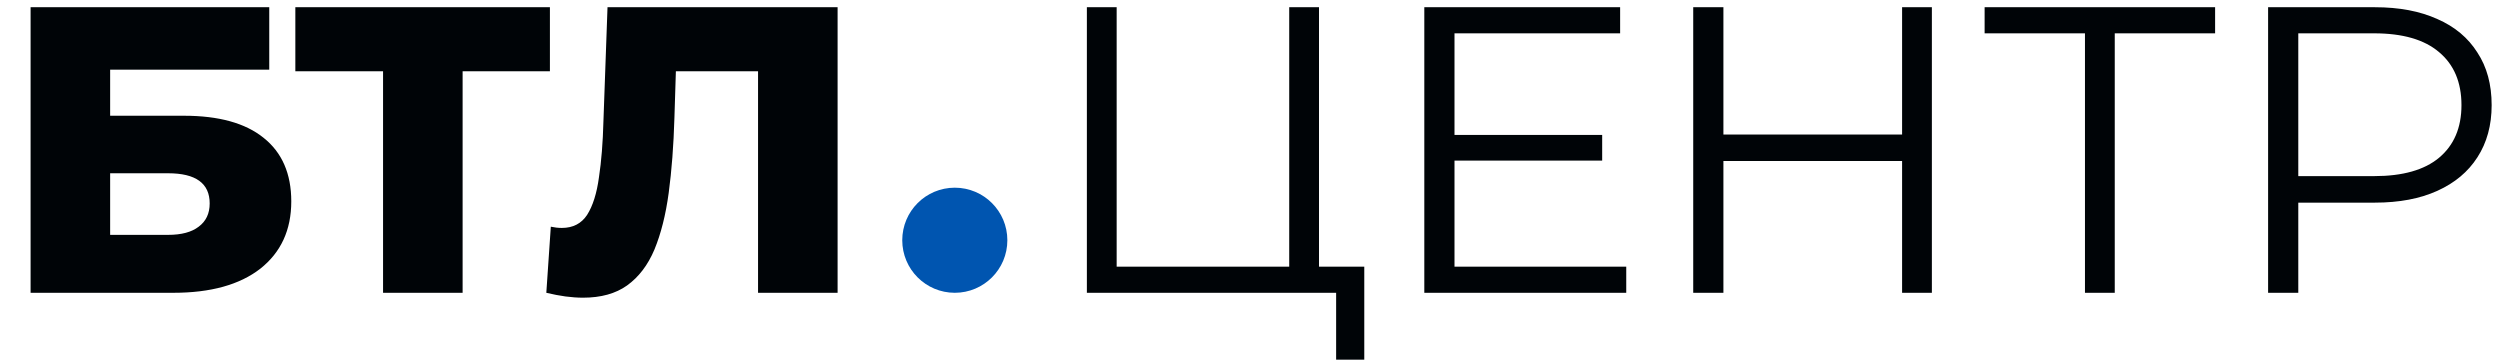 <svg width="333" height="48" viewBox="0 0 333 48" fill="none" xmlns="http://www.w3.org/2000/svg">
<path d="M4.075 39V0.963H35.864V9.277H14.671V15.417H24.507C29.144 15.417 32.676 16.395 35.103 18.351C37.566 20.307 38.798 23.133 38.798 26.828C38.798 30.632 37.421 33.62 34.668 35.794C31.915 37.931 28.057 39 23.094 39H4.075ZM14.671 31.284H22.388C24.163 31.284 25.521 30.922 26.463 30.197C27.441 29.473 27.93 28.44 27.93 27.1C27.93 24.419 26.083 23.079 22.388 23.079H14.671V31.284ZM51.023 39V7.103L53.414 9.494H39.34V0.963H73.248V9.494H59.229L61.62 7.103V39H51.023ZM77.661 39.652C76.936 39.652 76.157 39.598 75.324 39.489C74.527 39.38 73.676 39.217 72.77 39L73.368 30.197C73.875 30.306 74.364 30.36 74.835 30.36C76.321 30.36 77.444 29.78 78.204 28.621C78.965 27.426 79.49 25.759 79.78 23.622C80.106 21.485 80.305 18.985 80.378 16.123L80.921 0.963H111.568V39H100.972V7.103L103.309 9.494H87.931L90.105 6.994L89.833 15.689C89.724 19.384 89.471 22.716 89.072 25.687C88.674 28.621 88.04 31.139 87.17 33.24C86.301 35.305 85.087 36.899 83.529 38.022C82.008 39.109 80.052 39.652 77.661 39.652Z" fill="#000407"/>
<circle cx="127.18" cy="32" r="7" fill="#0055B0"/>
<path d="M144.772 39V0.963H148.739V35.522H171.724V0.963H175.691V39H144.772ZM177.973 47.912V37.913L179.005 39H171.724V35.522H181.722V47.912H177.973ZM193.305 17.971H213.41V21.394H193.305V17.971ZM193.739 35.522H216.616V39H189.718V0.963H215.801V4.44H193.739V35.522ZM253.359 0.963H257.326V39H253.359V0.963ZM229.558 39H225.537V0.963H229.558V39ZM253.739 21.448H229.124V17.916H253.739V21.448ZM277.718 39V3.354L278.805 4.44H264.351V0.963H295.052V4.44H280.653L281.685 3.354V39H277.718ZM302.111 39V0.963H316.347C319.572 0.963 322.343 1.488 324.661 2.539C326.98 3.553 328.755 5.038 329.986 6.994C331.254 8.914 331.888 11.251 331.888 14.004C331.888 16.685 331.254 19.003 329.986 20.959C328.755 22.88 326.98 24.365 324.661 25.415C322.343 26.466 319.572 26.991 316.347 26.991H304.338L306.132 25.089V39H302.111ZM306.132 25.415L304.338 23.459H316.239C320.042 23.459 322.922 22.644 324.879 21.014C326.871 19.347 327.867 17.011 327.867 14.004C327.867 10.961 326.871 8.606 324.879 6.94C322.922 5.274 320.042 4.44 316.239 4.44H304.338L306.132 2.539V25.415Z" fill="#000407"/>
</svg>
